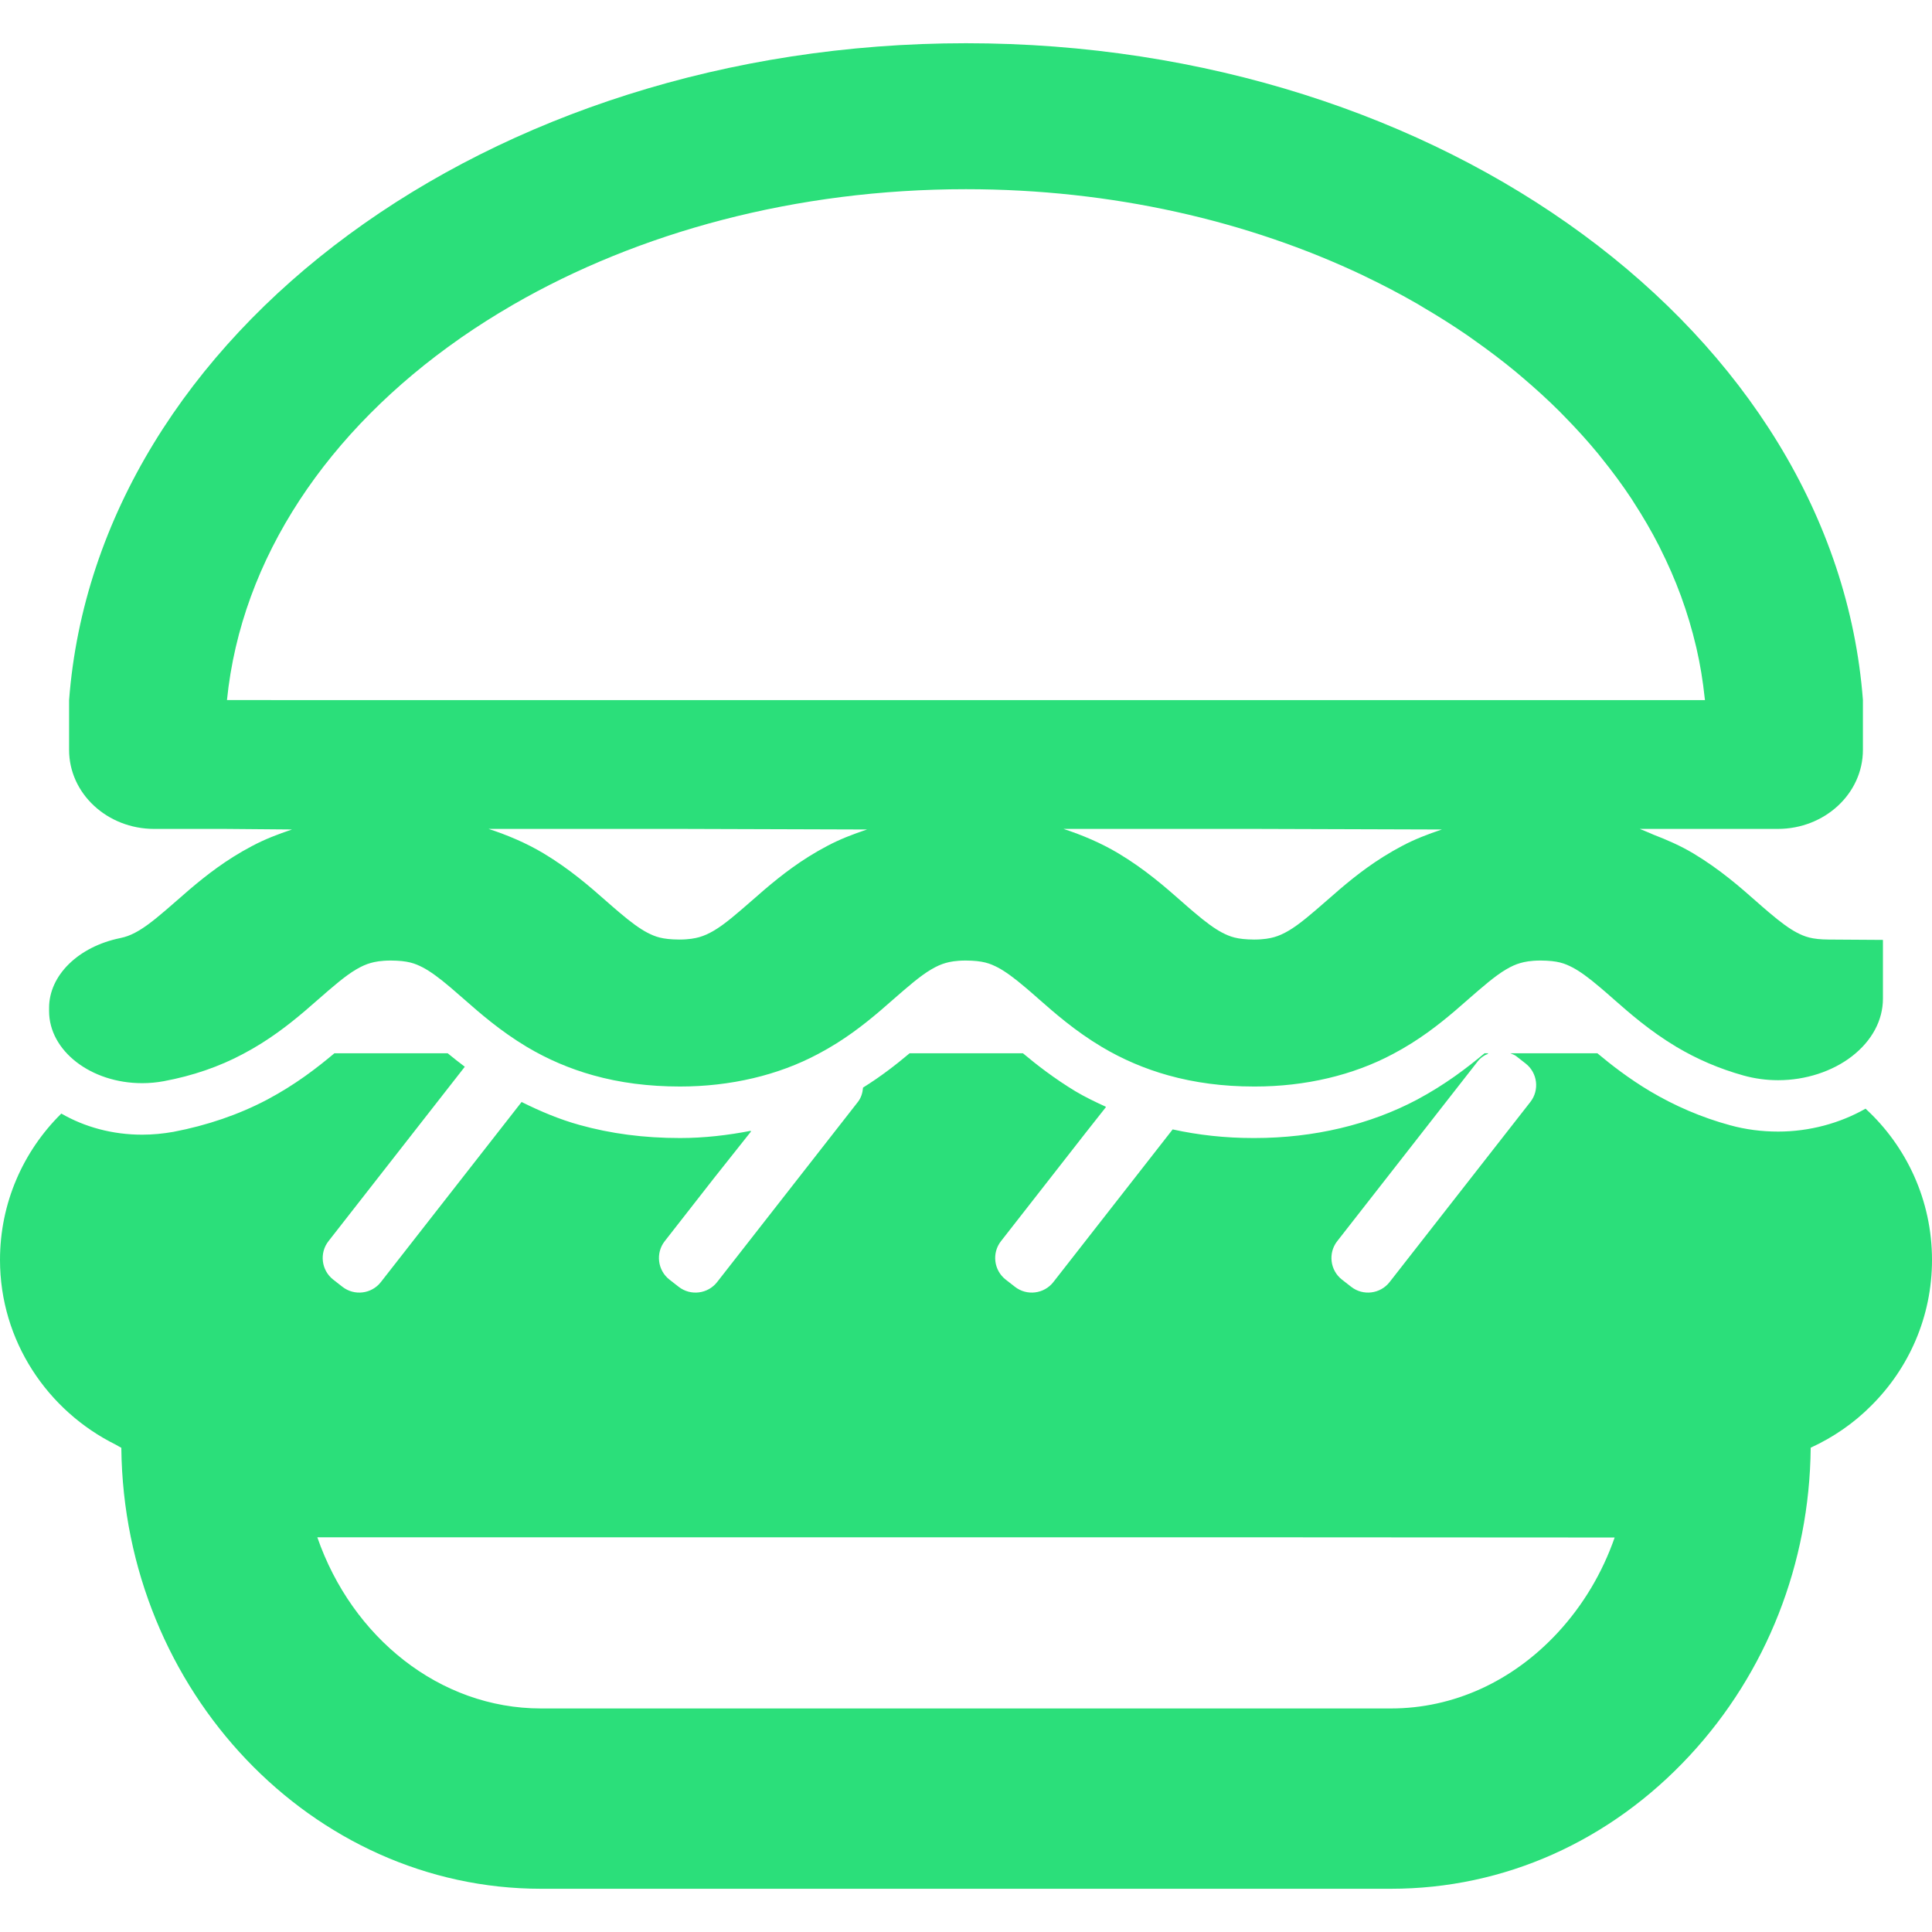 <!--?xml version="1.0" encoding="utf-8"?-->
<!-- Generator: Adobe Illustrator 18.1.1, SVG Export Plug-In . SVG Version: 6.00 Build 0)  -->

<svg version="1.1" id="_x31_0" xmlns="http://www.w3.org/2000/svg" xmlns:xlink="http://www.w3.org/1999/xlink" x="0px" y="0px" viewBox="0 0 512 512" style="width: 100%; height: 100%;" xml:space="preserve">
<style type="text/css">
	.st0{fill:#2bdf7a;}
</style>
<g>
	<path class="st0" d="M494.39,293.808c-6.828,3.895-14.953,6.074-23.144,6.074c-4.367,0-8.668-0.546-12.832-1.703
		c-7.512-2.046-14.61-5.121-21.164-9.011c-5.598-3.348-10.172-6.898-13.926-10.035h-22.316l-0.344-0.004
		c0,0,0.004,0.004,0.008,0.004h-0.414c0.547,0.234,1.114,0.414,1.602,0.797l2.461,1.926c3.141,2.453,3.703,7.027,1.25,10.168
		l-37.32,47.75c-2.454,3.14-7.028,3.702-10.168,1.246l-2.462-1.918c-3.14-2.458-3.699-7.035-1.246-10.172l37.312-47.75
		c0.512-0.652,1.141-1.113,1.809-1.515c0.309-0.133,0.578-0.305,0.942-0.375l-0.266-0.008c0.09-0.046,0.172-0.109,0.262-0.148
		h-1.012c-4.777,3.957-10.374,8.258-17.886,12.285c-12.488,6.622-27.375,10.172-43.008,10.172h-0.477
		c-7.355,0-14.472-0.785-21.281-2.285l-31.625,40.469c-2.454,3.14-7.031,3.702-10.172,1.246l-2.461-1.918
		c-3.141-2.458-3.703-7.035-1.246-10.172l22.477-28.766l5.289-6.703c-0.015-0.004-0.023-0.008-0.035-0.016l0.098-0.129
		c-2.777-1.274-5.539-2.586-8.148-4.148c-5.528-3.348-10.102-6.898-13.856-10.035H241.05c-3.468,2.914-7.472,6.054-12.332,9.086
		c-0.121,1.344-0.48,2.672-1.367,3.805l-37.316,47.75c-2.453,3.14-7.031,3.702-10.172,1.246l-2.461-1.918
		c-3.137-2.458-3.699-7.035-1.246-10.172l13.039-16.688l9.859-12.422c-0.058,0.012-0.113,0.016-0.171,0.027l0.14-0.183
		c-6.078,1.176-12.343,1.926-18.797,1.926c-9.625,0-18.363-1.16-26.691-3.481c-5.324-1.476-10.386-3.625-15.305-6.07l-37.305,47.734
		c-2.453,3.14-7.031,3.702-10.172,1.246l-2.457-1.918c-3.141-2.458-3.703-7.035-1.25-10.172l36.129-46.23
		c-1.578-1.215-3.172-2.434-4.527-3.566H88.614c-4.711,3.957-10.379,8.328-17.817,12.285c-7.512,3.961-15.906,6.828-24.851,8.535
		c-2.73,0.477-5.462,0.75-8.262,0.75c-7.918,0-15.289-2.047-21.433-5.598c-0.07,0.07-0.07,0.07-0.137,0.136
		C6.149,305.14,0,318.793,0,333.883c0,21.442,12.578,39.989,30.649,48.954c0.515,0.266,0.976,0.594,1.5,0.839l0.003,0.094
		c0.692,64.386,50.586,116.773,111.219,116.773h225.262c29.946,0,58.078-12.558,79.207-35.363
		c20.34-21.949,31.707-50.867,32.011-81.43v-0.094c5.993-2.75,11.442-6.504,16.039-11.137c9.969-9.898,16.11-23.55,16.11-38.637
		C512,318.109,505.242,303.774,494.39,293.808z M412.785,432.7c-11.988,12.934-27.668,20.058-44.152,20.058H143.371
		c-26.914,0-50.121-18.894-59.274-45.351h258.711l85.09,0.05C424.637,416.828,419.531,425.418,412.785,432.7z" style="fill: #2bdf7a;"></path>
	<path class="st0" d="M37.68,287.051c1.93,0,3.867-0.179,5.75-0.531c7.625-1.418,14.703-3.855,20.973-7.207
		c6.882-3.625,12.121-7.773,16.39-11.386l3.516-3.054c3.836-3.352,7.156-6.246,10.035-7.938c1.43-0.848,2.652-1.391,3.938-1.75
		c1.05-0.293,2.629-0.629,5.273-0.633c4.629,0.031,6.422,0.774,8.5,1.832c1.965,1.035,4.309,2.726,7.438,5.394
		c1.125,0.95,2.258,1.95,3.438,2.981c4.27,3.75,9.582,8.418,16.664,12.668c5.496,3.278,11.43,5.82,17.61,7.539
		c7.027,1.973,14.637,2.969,23.008,2.973c13.39,0,26.07-3,36.59-8.626c6.879-3.617,12.121-7.77,16.402-11.398l3.48-3.027
		c3.852-3.359,7.168-6.262,10.051-7.953c1.434-0.852,2.656-1.394,3.922-1.75c1.051-0.293,2.618-0.629,5.27-0.633
		c4.622,0.031,6.406,0.774,8.485,1.832c1.969,1.035,4.308,2.73,7.43,5.391c1.121,0.941,2.258,1.941,3.426,2.972
		c4.274,3.754,9.586,8.426,16.668,12.672c5.496,3.282,11.43,5.821,17.617,7.547c7.028,1.973,14.637,2.969,22.606,2.969l0.398,0.004
		c13.379,0,26.062-2.997,36.598-8.626c6.867-3.621,12.118-7.773,16.391-11.398l3.48-3.027c3.852-3.359,7.168-6.262,10.066-7.961
		c1.418-0.844,2.633-1.383,3.898-1.734c1.059-0.297,2.633-0.637,5.278-0.641c4.61,0.031,6.39,0.77,8.453,1.828
		c1.958,1.024,4.305,2.719,7.43,5.387c1.109,0.934,2.242,1.926,3.398,2.949c4.273,3.762,9.594,8.442,16.699,12.707
		c5.507,3.282,11.441,5.828,17.812,7.602c2.961,0.82,6.047,1.242,9.168,1.242h0.008c7.226,0,14.359-2.313,19.562-6.348
		c5.289-4.106,8.199-9.531,8.199-15.285v-15.547l-14.34-0.094c-4.609-0.035-6.39-0.774-8.453-1.828
		c-1.973-1.031-4.309-2.726-7.43-5.387c-1.114-0.937-2.242-1.926-3.398-2.949c-4.274-3.766-9.594-8.446-16.707-12.715
		c-3.34-1.984-6.883-3.535-10.488-4.918c-1.203-0.508-2.34-1.023-3.618-1.523h36.562c12.465,0,22.566-9.379,22.566-20.946V185.54
		h0.004C486.309,88.586,382.543,11.457,256,11.457c-126.535,0-230.305,77.129-237.691,174.082v13.187
		c0,11.566,10.106,20.946,22.566,20.946h18.898l17.625,0.148c-3.707,1.23-7.309,2.629-10.629,4.402
		c-6.871,3.618-12.121,7.766-16.418,11.402l-3.472,3.019c-3.852,3.363-7.176,6.266-10.082,7.973
		c-1.418,0.84-2.633,1.383-3.867,1.726c-0.347,0.098-0.703,0.184-1.074,0.262c-11.098,2.269-18.847,9.87-18.847,18.484v0.863
		C13.008,278.484,24.078,287.051,37.68,287.051z M219.145,224.227c-6.86,3.61-12.106,7.77-16.387,11.394l-3.546,3.082
		c-3.828,3.336-7.126,6.222-9.993,7.906c-1.437,0.848-2.66,1.391-3.93,1.75c-1.05,0.289-2.621,0.625-5.27,0.633
		c-4.625-0.035-6.414-0.774-8.492-1.836c-1.961-1.027-4.309-2.726-7.434-5.386c-1.117-0.938-2.25-1.934-3.422-2.962
		c-4.274-3.762-9.582-8.434-16.691-12.699c-4.57-2.718-9.469-4.789-14.493-6.437h51.477l48.809,0.152
		C226.066,221.055,222.465,222.453,219.145,224.227z M371.477,224.231c-6.863,3.625-12.114,7.77-16.387,11.398l-3.48,3.027
		c-3.852,3.359-7.172,6.258-10.055,7.953c-1.434,0.848-2.656,1.391-3.91,1.746c-1.062,0.293-2.637,0.629-5.278,0.637
		c-4.621-0.035-6.414-0.774-8.477-1.832c-1.973-1.027-4.308-2.73-7.438-5.39c-1.125-0.946-2.262-1.938-3.426-2.973
		c-4.274-3.754-9.586-8.426-16.683-12.676c-4.559-2.714-9.458-4.793-14.496-6.449h51.469l48.8,0.152
		C378.406,221.055,374.801,222.453,371.477,224.231z M60.149,185.524c3.804-37.722,26.855-71.5,61.828-95.886
		c0.094-0.066,0.187-0.137,0.281-0.203c4.286-2.973,8.754-5.805,13.383-8.489c0.113-0.066,0.222-0.137,0.34-0.203
		C169.187,61.567,210.832,50.14,256,50.14c38.699,0,74.805,8.387,105.242,22.848c0.172,0.082,0.336,0.172,0.508,0.254
		c4.808,2.298,9.472,4.75,13.98,7.344c0.473,0.274,0.926,0.566,1.394,0.844c4.102,2.402,8.082,4.922,11.914,7.554
		c0.676,0.465,1.328,0.95,1.996,1.422c3.645,2.578,7.168,5.246,10.535,8.019c0.66,0.543,1.297,1.102,1.949,1.652
		c3.34,2.836,6.559,5.758,9.606,8.786c0.512,0.508,1.008,1.027,1.512,1.543c3.106,3.171,6.074,6.426,8.836,9.781
		c0.324,0.39,0.625,0.789,0.942,1.18c2.855,3.542,5.542,7.164,8,10.89c0.152,0.234,0.289,0.469,0.441,0.703
		c2.524,3.886,4.848,7.859,6.914,11.926c0.05,0.106,0.098,0.215,0.148,0.321c2.098,4.156,3.958,8.402,5.547,12.726
		c0.023,0.066,0.047,0.133,0.07,0.199c1.574,4.316,2.886,8.71,3.934,13.172c0.031,0.133,0.066,0.266,0.098,0.398
		c1.004,4.343,1.718,8.754,2.191,13.214c0.024,0.207,0.062,0.41,0.082,0.622H96.996L60.149,185.524z" style="fill: #2bdf7a;"></path>
</g>
</svg>
